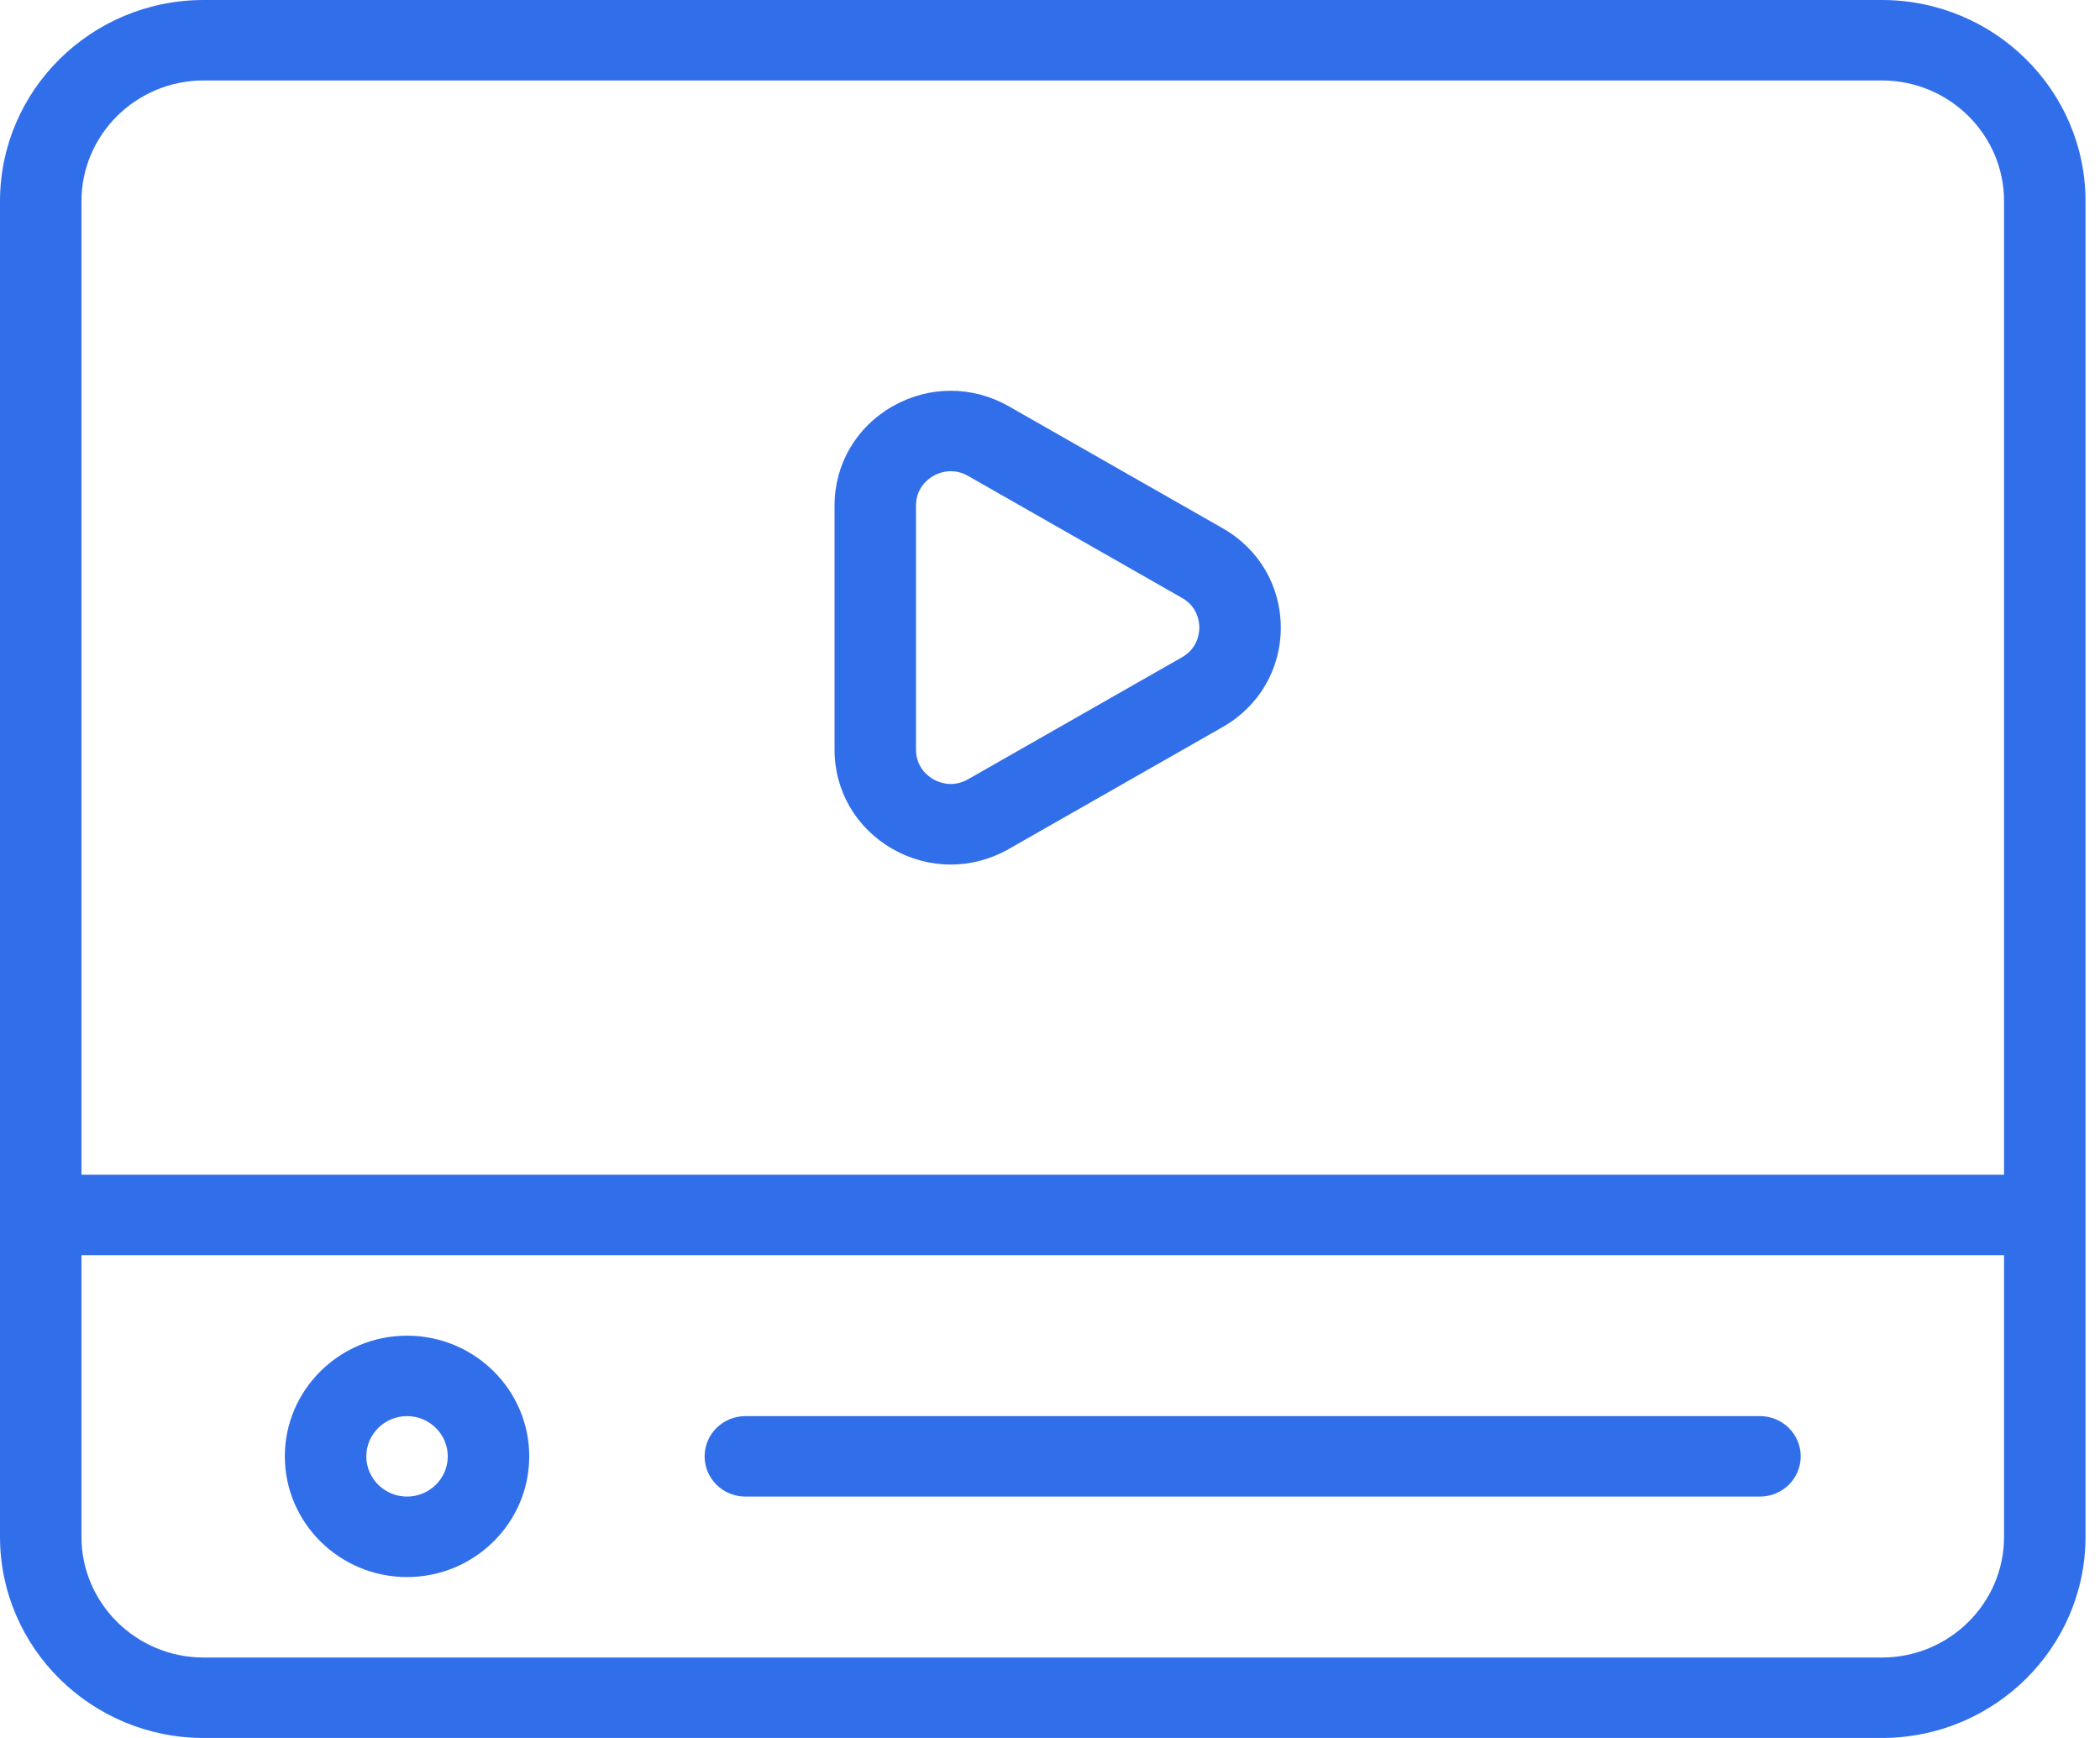 <svg width="58" height="48" viewBox="0 0 58 48" fill="none" xmlns="http://www.w3.org/2000/svg">
<g clip-path="url(#clip0)">
<path d="M51.975 0H33.877C33.256 0 32.752 0.498 32.752 1.111C32.752 1.724 33.256 2.222 33.877 2.222H51.975C53.836 2.222 55.35 3.718 55.35 5.556V32.444H2.25V5.556C2.25 3.718 3.764 2.222 5.625 2.222H37.252C37.873 2.222 38.377 1.724 38.377 1.111C38.377 0.498 37.873 0 37.252 0H5.625C2.523 0 0 2.492 0 5.556V42.444C0 45.508 2.523 48 5.625 48H51.975C55.077 48 57.6 45.508 57.6 42.444V5.556C57.6 2.492 55.077 0 51.975 0ZM51.975 45.778H5.625C3.764 45.778 2.25 44.282 2.25 42.444V34.667H55.35V42.444C55.35 44.282 53.836 45.778 51.975 45.778Z" fill="#316FEA"/>
<path d="M11.242 36.889C9.381 36.889 7.867 38.384 7.867 40.222C7.867 42.06 9.381 43.556 11.242 43.556C13.103 43.556 14.617 42.06 14.617 40.222C14.617 38.384 13.103 36.889 11.242 36.889ZM11.242 41.333C10.622 41.333 10.117 40.834 10.117 40.222C10.117 39.61 10.622 39.111 11.242 39.111C11.862 39.111 12.367 39.61 12.367 40.222C12.367 40.834 11.862 41.333 11.242 41.333Z" fill="#316FEA"/>
<path d="M48.609 39.111H20.586C19.965 39.111 19.461 39.609 19.461 40.222C19.461 40.836 19.965 41.333 20.586 41.333H48.609C49.23 41.333 49.734 40.836 49.734 40.222C49.734 39.609 49.23 39.111 48.609 39.111Z" fill="#316FEA"/>
<path d="M23.049 13.964V20.703C23.049 21.849 23.649 22.874 24.653 23.448C25.155 23.734 25.706 23.878 26.258 23.878C26.809 23.878 27.359 23.734 27.862 23.448L33.77 20.079C34.775 19.507 35.374 18.48 35.374 17.334C35.374 16.189 34.775 15.163 33.77 14.59L27.862 11.221C26.857 10.649 25.658 10.649 24.653 11.221C23.65 11.792 23.049 12.819 23.049 13.964ZM25.299 13.964C25.299 13.471 25.634 13.227 25.778 13.144C25.866 13.094 26.041 13.014 26.262 13.014C26.405 13.014 26.567 13.048 26.737 13.144L32.645 16.513C33.078 16.76 33.124 17.169 33.124 17.333C33.124 17.498 33.077 17.907 32.645 18.153L26.737 21.522C26.304 21.769 25.922 21.604 25.778 21.522C25.634 21.44 25.299 21.196 25.299 20.702V13.964Z" fill="#316FEA"/>
</g>
<defs>
<clipPath id="clip0">
<rect width="57.6" height="48" fill="white"/>
</clipPath>
</defs>
</svg>
